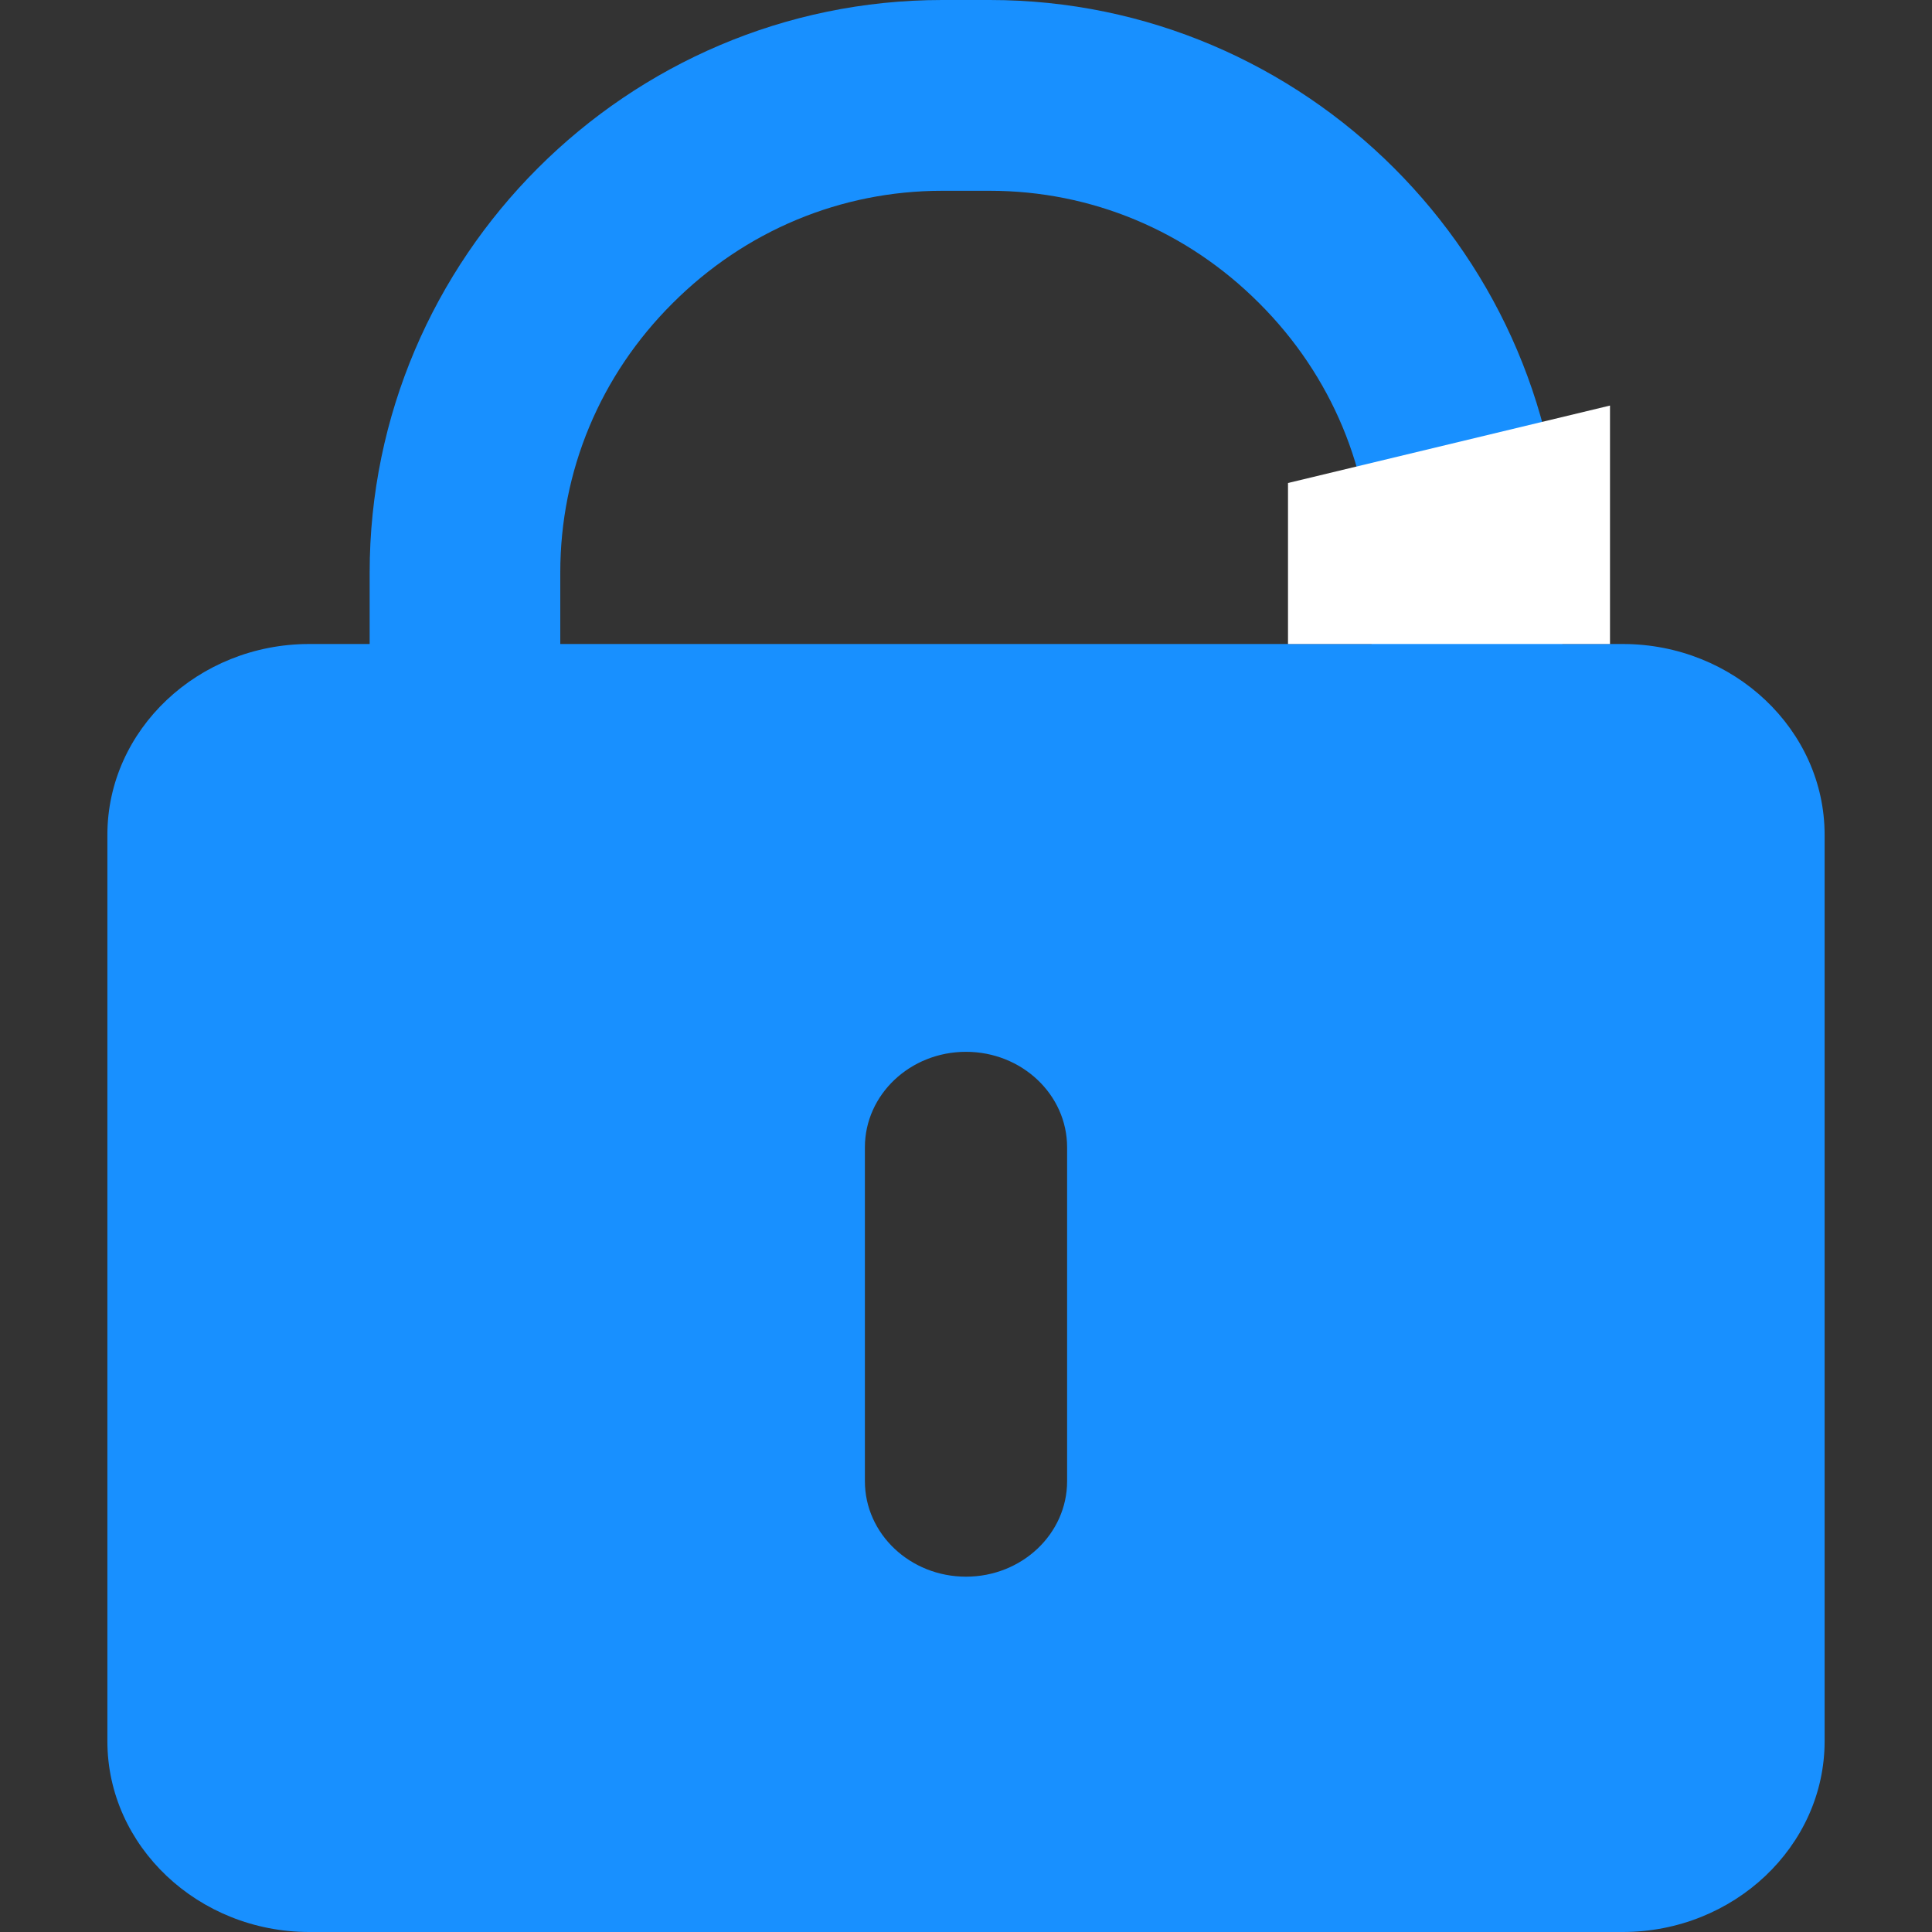 <?xml version="1.0" encoding="UTF-8"?>
<svg width="12px" height="12px" viewBox="0 0 12 12" version="1.1" xmlns="http://www.w3.org/2000/svg" xmlns:xlink="http://www.w3.org/1999/xlink">
    <rect x="0" y="0" width="12" height="12" fill="#333333" stroke="none"/>
    <!-- Generator: Sketch 63.1 (92452) - https://sketch.com -->
    <title></title>
    <desc>Created with Sketch.</desc>
    <g id="首页/加入" stroke="none" stroke-width="1" fill="none" fill-rule="evenodd">
        <g id="4-超级管理员-首页" transform="translate(-746, -187)" fill-rule="nonzero">
            <g id="编组" transform="translate(20, 99)">
                <g id="选项备份" transform="translate(532, 56)">
                    <g id="选择项">
                        <g id="公开" transform="translate(192, 30)">
                            <rect id="矩形" fill="#000000" opacity="0" x="0" y="0" width="16" height="16"></rect>
                            <path d="M8.148,3.185 C8.778,3.185 9.372,3.433 9.821,3.883 C10.271,4.332 10.519,4.926 10.519,5.556 L10.519,8.074 C10.519,8.434 10.437,8.895 10.29,9.372 C10.133,9.881 9.91,10.385 9.644,10.825 C9.378,11.268 9.081,11.625 8.788,11.861 C8.625,11.991 8.381,12.148 8.148,12.148 L7.852,12.148 C7.619,12.148 7.375,11.993 7.212,11.861 C6.919,11.625 6.622,11.268 6.356,10.825 C6.09,10.384 5.867,9.881 5.708,9.37 C5.561,8.895 5.48,8.434 5.48,8.073 L5.48,5.556 C5.48,4.926 5.727,4.332 6.178,3.883 C6.628,3.433 7.222,3.185 7.852,3.185 L8.148,3.185 M8.148,2 L7.852,2 C5.896,2 4.296,3.6 4.296,5.556 L4.296,8.074 C4.296,10.03 5.896,13.333 7.852,13.333 L8.148,13.333 C10.104,13.333 11.704,10.03 11.704,8.074 L11.704,5.556 C11.704,3.6 10.104,2 8.148,2 Z M12.079,6 L3.921,6 C3.231,6 2.667,6.533 2.667,7.185 L2.667,12.815 C2.667,13.467 3.231,14 3.921,14 L12.079,14 C12.769,14 13.333,13.467 13.333,12.815 L13.333,7.185 C13.333,6.533 12.769,6 12.079,6 Z M8.628,11.2 C8.628,11.527 8.347,11.793 8,11.793 C7.653,11.793 7.372,11.527 7.372,11.2 L7.372,9.126 C7.372,8.799 7.653,8.533 8,8.533 C8.347,8.533 8.628,8.799 8.628,9.126 L8.628,11.2 Z" id="形状" fill="#1890FF"></path>
                            <polygon id="矩形" fill="#FFFFFF" points="10 5 12 4.519 12 6 10 6"></polygon>
                        </g>
                    </g>
                </g>
            </g>
        </g>
    </g>
</svg>
